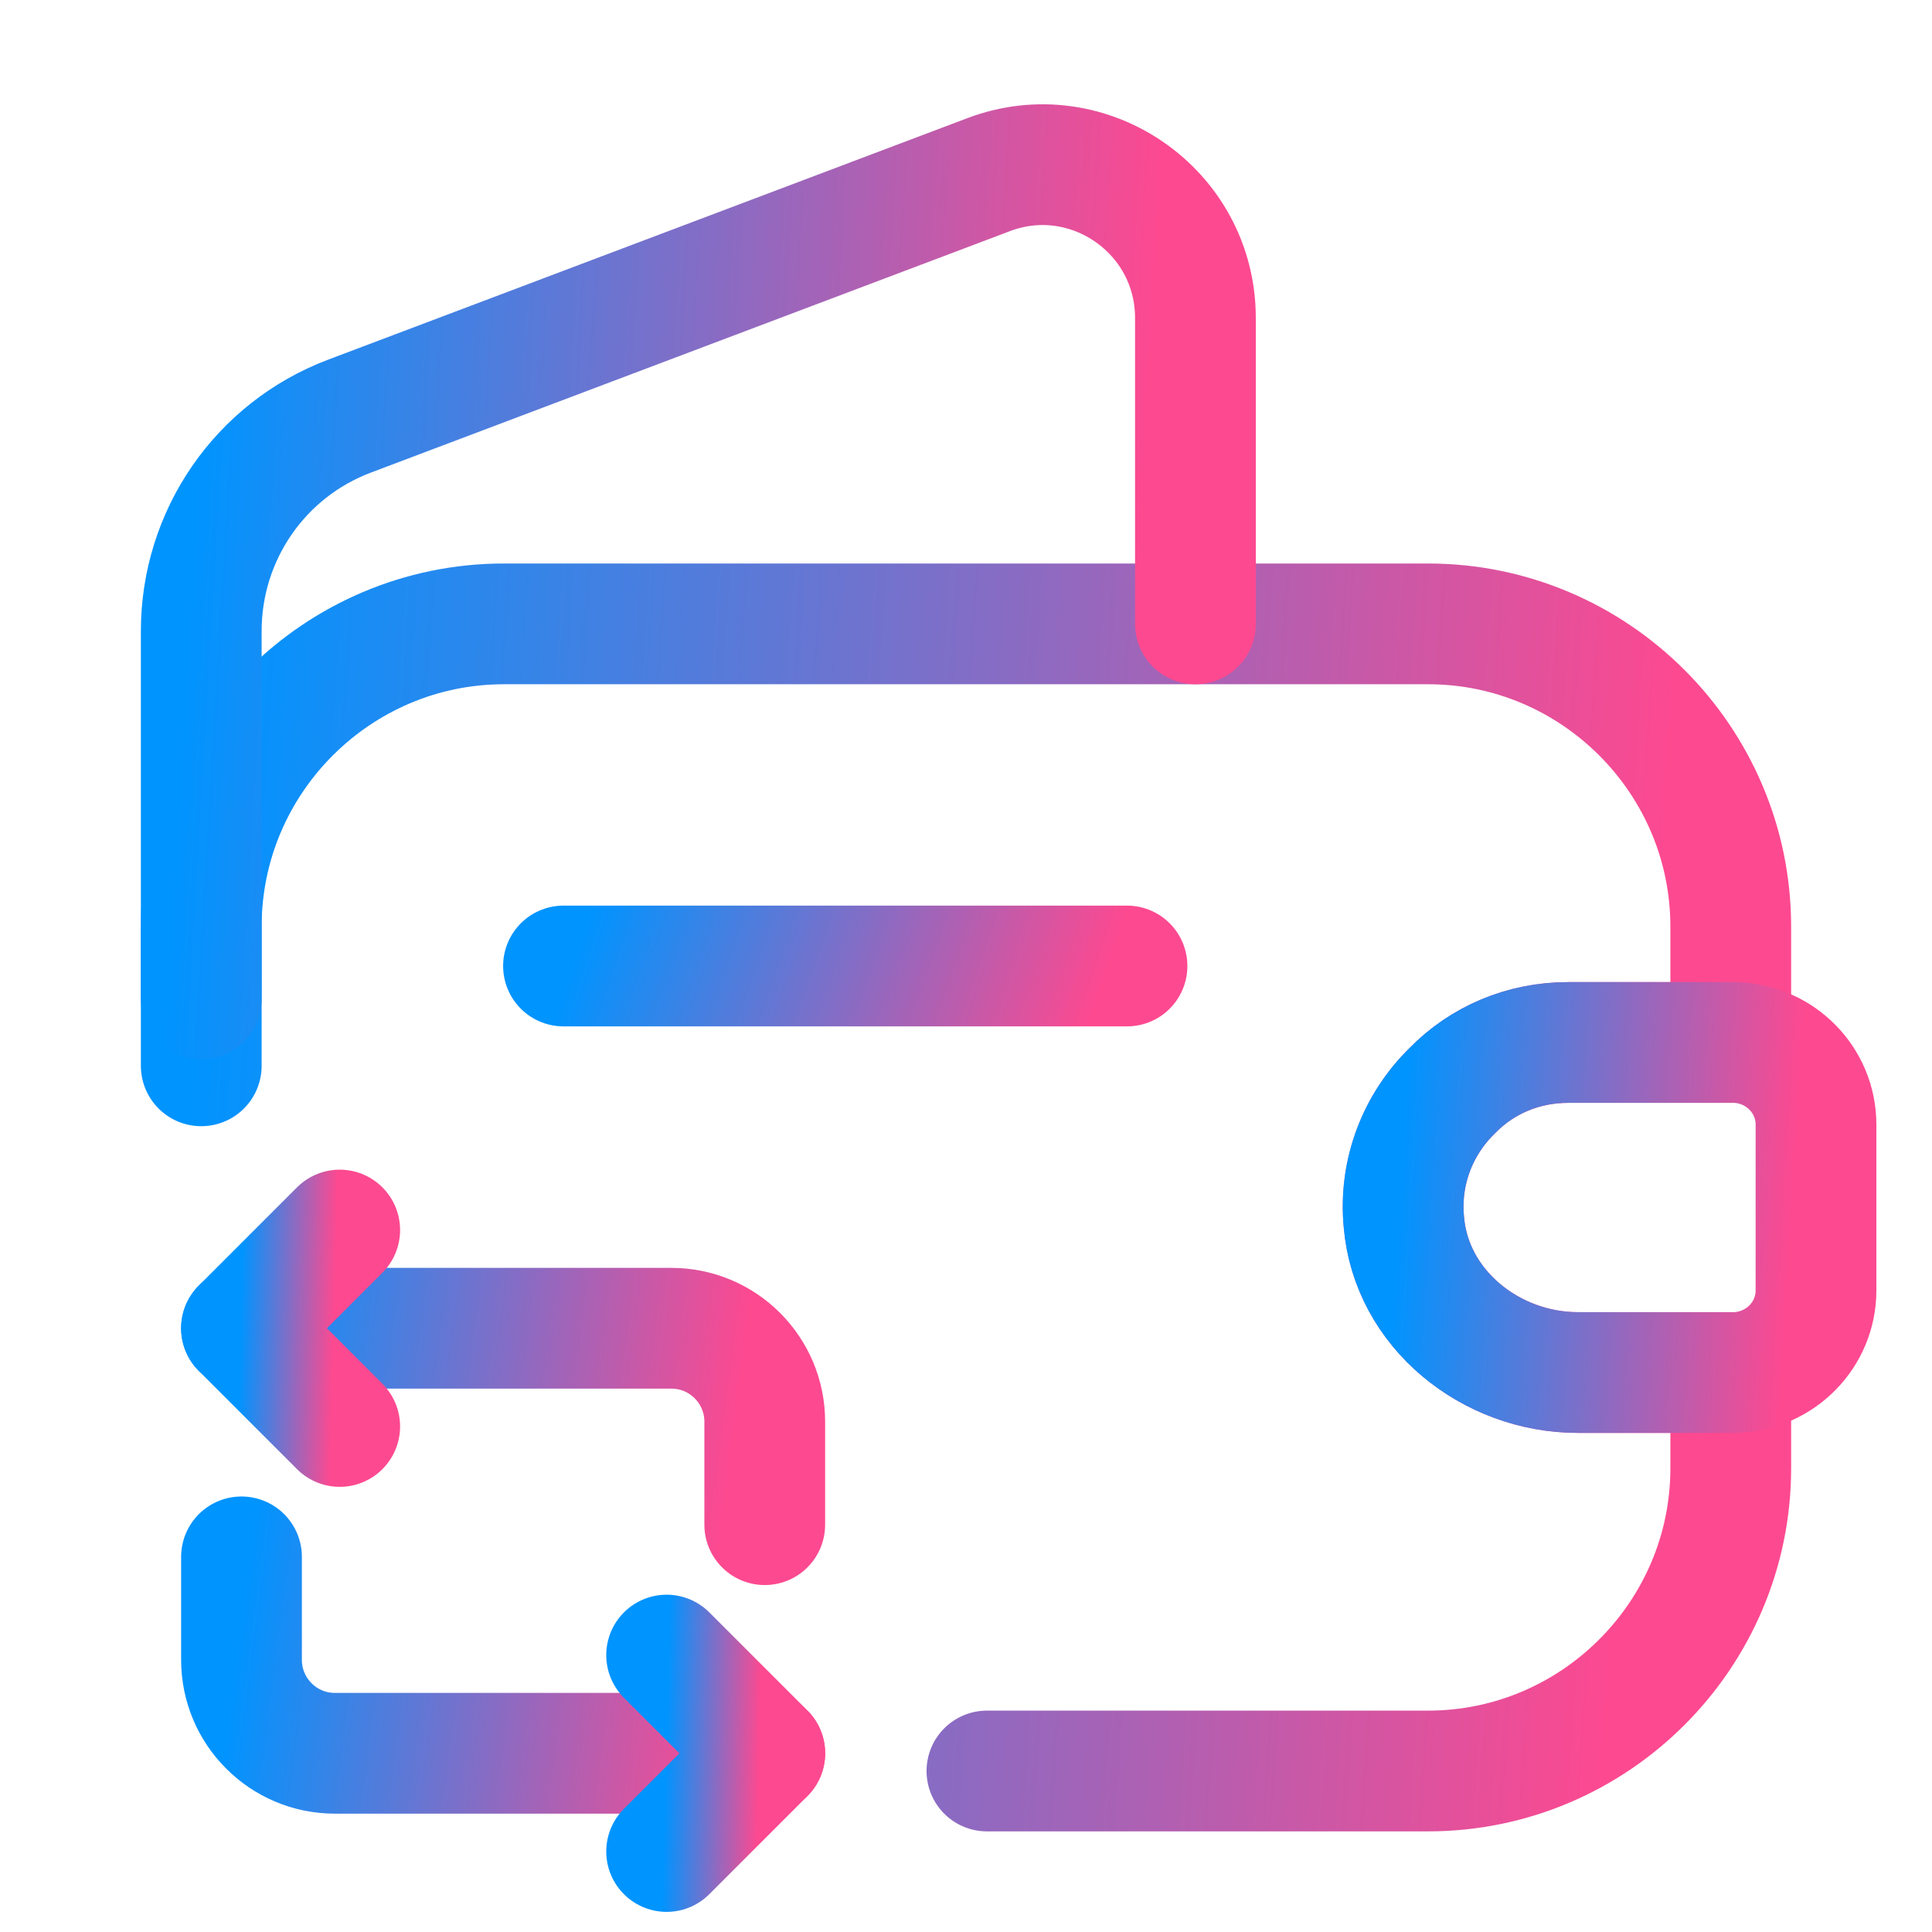<svg width="24" height="24" viewBox="0 0 24 24" fill="none" xmlns="http://www.w3.org/2000/svg">
<path d="M2.5 13.24V11.51C2.5 9.44 4.19 7.75 6.26 7.75H17.74C19.81 7.75 21.5 9.44 21.5 11.51V12.95H19.48C18.92 12.95 18.41 13.17 18.04 13.55C17.62 13.96 17.38 14.55 17.44 15.18C17.53 16.26 18.52 17.05 19.6 17.05H21.5V18.24C21.5 20.31 19.81 22 17.74 22H12.26" stroke="url(#paint0_linear_1:184)" stroke-width="1.5" stroke-linecap="round" stroke-linejoin="round"/>
<path d="M2.5 12.41V7.84C2.5 6.65 3.23 5.59 4.34 5.17L12.28 2.17C13.52 1.7 14.85 2.62 14.85 3.95V7.75" stroke="url(#paint1_linear_1:184)" stroke-width="1.5" stroke-linecap="round" stroke-linejoin="round"/>
<path d="M22.559 13.97V16.03C22.559 16.58 22.119 17.03 21.559 17.05H19.599C18.519 17.05 17.529 16.26 17.439 15.18C17.379 14.55 17.619 13.96 18.039 13.55C18.409 13.17 18.919 12.95 19.479 12.95H21.559C22.119 12.97 22.559 13.42 22.559 13.97Z" stroke="url(#paint2_linear_1:184)" stroke-width="1.5" stroke-linecap="round" stroke-linejoin="round"/>
<path d="M7 12H14" stroke="url(#paint3_linear_1:184)" stroke-width="1.5" stroke-linecap="round" stroke-linejoin="round"/>
<path d="M3 16.5H8.34C8.98 16.5 9.5 17.02 9.5 17.66V18.94" stroke="url(#paint4_linear_1:184)" stroke-width="1.5" stroke-miterlimit="10" stroke-linecap="round" stroke-linejoin="round"/>
<path d="M4.22 15.28L3 16.5L4.22 17.72" stroke="url(#paint5_linear_1:184)" stroke-width="1.5" stroke-miterlimit="10" stroke-linecap="round" stroke-linejoin="round"/>
<path d="M9.5 21.78H4.16C3.52 21.78 3 21.26 3 20.62V19.34" stroke="url(#paint6_linear_1:184)" stroke-width="1.5" stroke-miterlimit="10" stroke-linecap="round" stroke-linejoin="round"/>
<path d="M8.281 23L9.501 21.78L8.281 20.56" stroke="url(#paint7_linear_1:184)" stroke-width="1.5" stroke-miterlimit="10" stroke-linecap="round" stroke-linejoin="round"/>
<defs>
<linearGradient id="paint0_linear_1:184" x1="3.164" y1="1.532" x2="21.234" y2="2.725" gradientUnits="userSpaceOnUse">
<stop stop-color="#0094FF"/>
<stop offset="1" stop-color="#FD4990"/>
</linearGradient>
<linearGradient id="paint1_linear_1:184" x1="2.932" y1="-2.477" x2="14.687" y2="-1.783" gradientUnits="userSpaceOnUse">
<stop stop-color="#0094FF"/>
<stop offset="1" stop-color="#FD4990"/>
</linearGradient>
<linearGradient id="paint2_linear_1:184" x1="17.609" y1="11.161" x2="22.489" y2="11.463" gradientUnits="userSpaceOnUse">
<stop stop-color="#0094FF"/>
<stop offset="1" stop-color="#FD4990"/>
</linearGradient>
<linearGradient id="paint3_linear_1:184" x1="7.245" y1="11.564" x2="13.214" y2="13.633" gradientUnits="userSpaceOnUse">
<stop stop-color="#0094FF"/>
<stop offset="1" stop-color="#FD4990"/>
</linearGradient>
<linearGradient id="paint4_linear_1:184" x1="3.227" y1="15.435" x2="9.33" y2="16.24" gradientUnits="userSpaceOnUse">
<stop stop-color="#0094FF"/>
<stop offset="1" stop-color="#FD4990"/>
</linearGradient>
<linearGradient id="paint5_linear_1:184" x1="3.043" y1="14.215" x2="4.207" y2="14.244" gradientUnits="userSpaceOnUse">
<stop stop-color="#0094FF"/>
<stop offset="1" stop-color="#FD4990"/>
</linearGradient>
<linearGradient id="paint6_linear_1:184" x1="3.227" y1="18.275" x2="9.33" y2="19.08" gradientUnits="userSpaceOnUse">
<stop stop-color="#0094FF"/>
<stop offset="1" stop-color="#FD4990"/>
</linearGradient>
<linearGradient id="paint7_linear_1:184" x1="8.324" y1="19.496" x2="9.489" y2="19.524" gradientUnits="userSpaceOnUse">
<stop stop-color="#0094FF"/>
<stop offset="1" stop-color="#FD4990"/>
</linearGradient>
</defs>
</svg>

